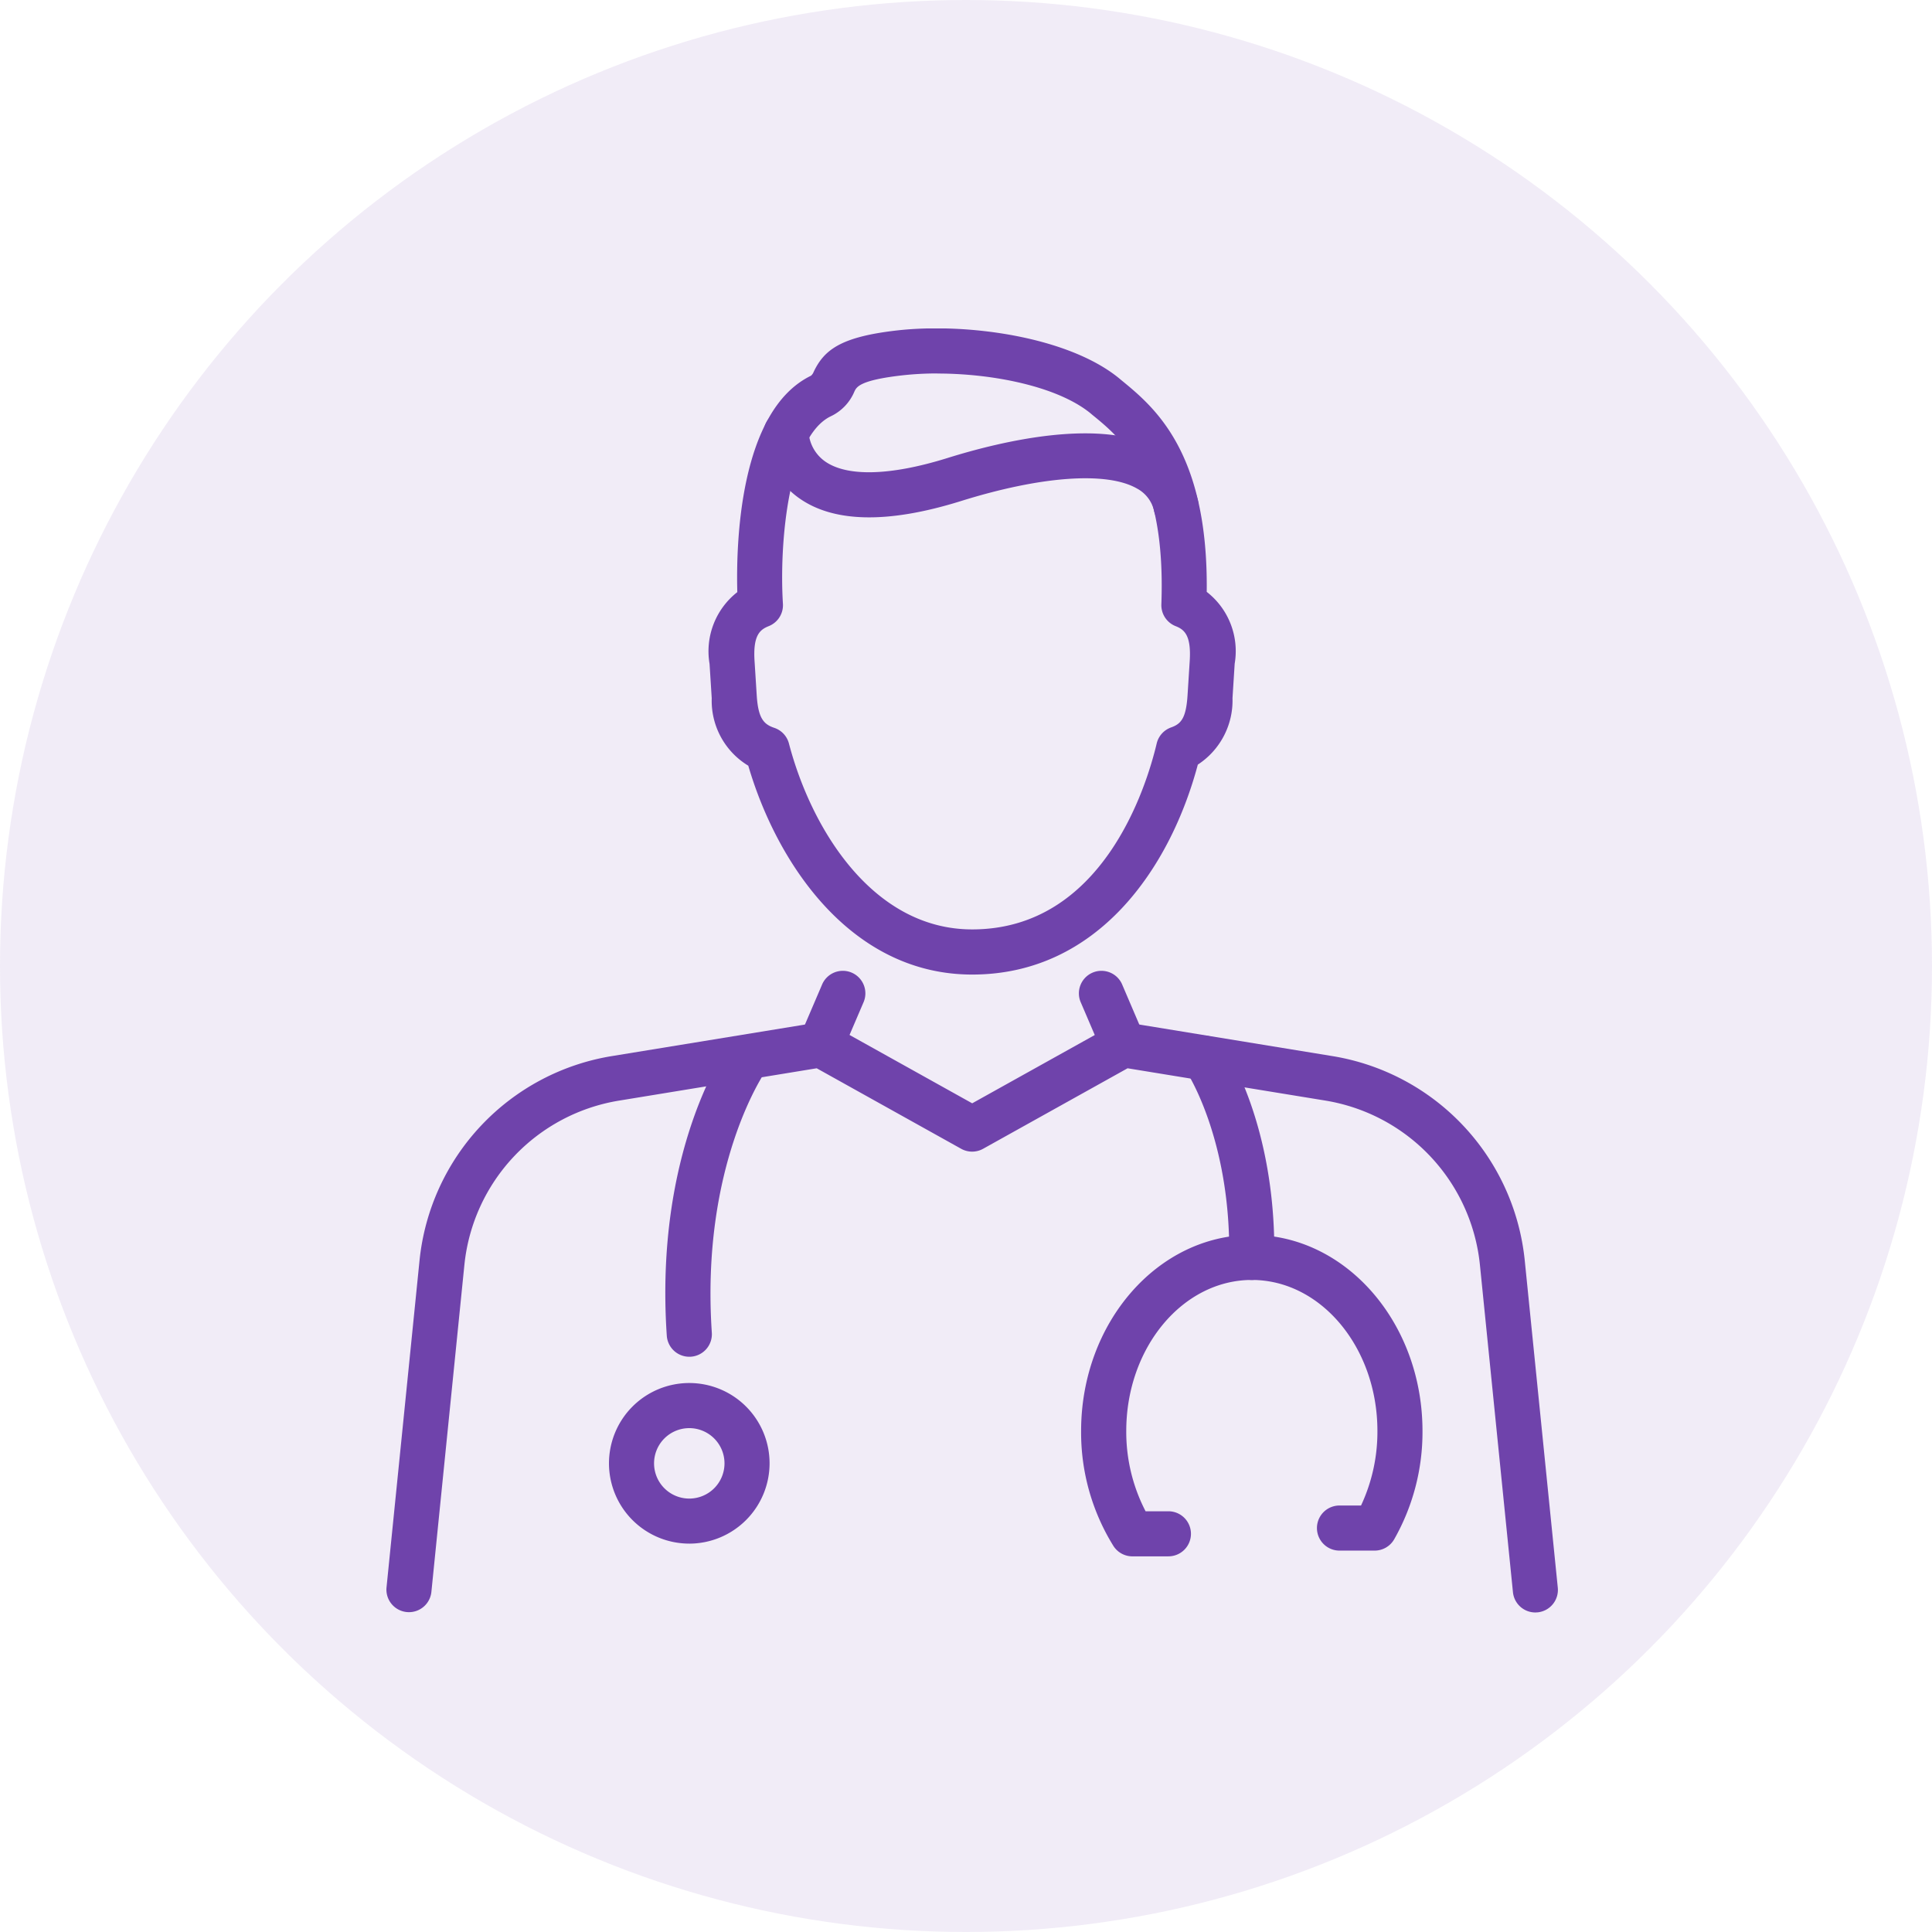 <svg xmlns="http://www.w3.org/2000/svg" xmlns:xlink="http://www.w3.org/1999/xlink" width="100" height="100" viewBox="0 0 100 100">
  <defs>
    <clipPath id="clip-path">
      <rect id="長方形_15282" data-name="長方形 15282" width="60.638" height="66.461" fill="#6f43ab"/>
    </clipPath>
  </defs>
  <g id="グループ_2677" data-name="グループ 2677" transform="translate(-480 -717)">
    <circle id="楕円形_22" data-name="楕円形 22" cx="50" cy="50" r="50" transform="translate(480 717)" fill="#6f43ab" opacity="0.1"/>
    <g id="グループ_2572" data-name="グループ 2572" transform="translate(500 734)">
      <g id="グループ_2572-2" data-name="グループ 2572" transform="translate(0 0)" clip-path="url(#clip-path)">
        <path id="パス_10917" data-name="パス 10917" d="M59.469,77.267a1.166,1.166,0,0,1-1.159-1.049L56.6,59.273a9.6,9.6,0,0,0-7.991-8.5L38.364,49.1l-7.479,4.167a1.166,1.166,0,0,1-1.135,0L22.273,49.1,12.028,50.776a9.6,9.6,0,0,0-7.991,8.5L2.327,76.218a1.167,1.167,0,0,1-2.322-.234L1.716,59.038a11.94,11.94,0,0,1,9.936-10.566L22.3,46.733a1.172,1.172,0,0,1,.756.132l7.265,4.048,7.265-4.048a1.173,1.173,0,0,1,.756-.132l10.646,1.74A11.938,11.938,0,0,1,58.92,59.038l1.711,16.945a1.167,1.167,0,0,1-1.044,1.278c-.04,0-.079.006-.118.006" transform="translate(0 -10.806)" fill="#6f43ab"/>
        <path id="パス_10918" data-name="パス 10918" d="M28.9,48.258a1.167,1.167,0,0,1-1.072-1.626L28.955,44a1.167,1.167,0,1,1,2.145.918L29.973,47.55a1.166,1.166,0,0,1-1.073.708" transform="translate(-6.415 -10.014)" fill="#6f43ab"/>
        <path id="パス_10919" data-name="パス 10919" d="M48.94,48.258a1.166,1.166,0,0,1-1.073-.708L46.74,44.918A1.167,1.167,0,1,1,48.885,44l1.126,2.633a1.166,1.166,0,0,1-.613,1.531,1.154,1.154,0,0,1-.458.095" transform="translate(-10.79 -10.014)" fill="#6f43ab"/>
        <path id="パス_10920" data-name="パス 10920" d="M35.348,33.443c-6.242,0-10.091-5.7-11.588-10.811a3.923,3.923,0,0,1-1.892-3.491l-.113-1.783a3.886,3.886,0,0,1,1.437-3.71c-.066-2.429.083-9.384,3.812-11.2a.5.5,0,0,0,.14-.2c.541-1.133,1.387-1.81,4.3-2.143,3.611-.412,8.87.315,11.51,2.476l.1.084c1.7,1.392,4.521,3.693,4.435,10.97a3.883,3.883,0,0,1,1.447,3.717l-.113,1.784a3.957,3.957,0,0,1-1.795,3.44C45.6,27.933,41.843,33.443,35.348,33.443m-1.8-31.113a16.193,16.193,0,0,0-1.836.1c-2.179.249-2.347.6-2.457.831A2.47,2.47,0,0,1,28.024,4.55c-2.177,1.058-2.67,6.51-2.471,9.7a1.166,1.166,0,0,1-.73,1.157c-.439.176-.826.446-.739,1.8l.113,1.783c.075,1.191.364,1.5.906,1.682a1.168,1.168,0,0,1,.761.811c1.163,4.439,4.345,9.623,9.484,9.623,6.745,0,9.016-7.366,9.551-9.623a1.17,1.17,0,0,1,.745-.831c.517-.183.776-.479.852-1.662l.113-1.784c.085-1.357-.3-1.627-.737-1.8a1.167,1.167,0,0,1-.731-1.125c.245-6.695-2.046-8.565-3.563-9.8l-.1-.085c-1.691-1.385-5.03-2.062-7.93-2.062" transform="translate(-5.029 0)" fill="#6f43ab"/>
        <path id="パス_10921" data-name="パス 10921" d="M46.751,11.649a1.166,1.166,0,0,1-1.134-.9,1.759,1.759,0,0,0-.9-1.19c-1.554-.886-4.958-.641-9.1.653-3.811,1.189-6.654,1.122-8.449-.2A4.361,4.361,0,0,1,25.4,6.691a1.166,1.166,0,0,1,1.166-1.166h0a1.167,1.167,0,0,1,1.166,1.151,2.021,2.021,0,0,0,.842,1.479c1.14.81,3.393.75,6.342-.17,2.834-.885,8.027-2.119,10.955-.452a4.107,4.107,0,0,1,2.014,2.68,1.169,1.169,0,0,1-1.136,1.436M27.734,6.692h0Z" transform="translate(-5.876 -1.278)" fill="#6f43ab"/>
        <path id="パス_10922" data-name="パス 10922" d="M20.021,64.242a1.168,1.168,0,0,1-1.163-1.088c-.648-9.553,3.049-14.82,3.206-15.039a1.166,1.166,0,0,1,1.9,1.358c-.048.069-3.361,4.884-2.775,13.524A1.167,1.167,0,0,1,20.1,64.24l-.081,0" transform="translate(-4.345 -11.017)" fill="#6f43ab"/>
        <path id="パス_10923" data-name="パス 10923" d="M57.187,60.268h-.015a1.167,1.167,0,0,1-1.152-1.181c.079-6.148-2.205-9.6-2.228-9.633a1.166,1.166,0,0,1,1.923-1.32c.112.162,2.727,4.041,2.638,10.983a1.166,1.166,0,0,1-1.165,1.151" transform="translate(-12.396 -11.017)" fill="#6f43ab"/>
        <path id="パス_10924" data-name="パス 10924" d="M19.145,79.323A4.156,4.156,0,1,1,23.3,75.168a4.161,4.161,0,0,1-4.156,4.156m0-5.978a1.823,1.823,0,1,0,1.823,1.823,1.824,1.824,0,0,0-1.823-1.823" transform="translate(-3.467 -16.426)" fill="#6f43ab"/>
        <path id="パス_10925" data-name="パス 10925" d="M51.289,77.675H49.433a1.167,1.167,0,0,1-.988-.547,11.138,11.138,0,0,1-1.667-5.941c0-5.6,3.963-10.151,8.835-10.151s8.835,4.554,8.835,10.151a11.219,11.219,0,0,1-1.466,5.606,1.167,1.167,0,0,1-1.011.584H60.152a1.167,1.167,0,0,1,0-2.334h1.115a9,9,0,0,0,.848-3.857c0-4.311-2.917-7.818-6.5-7.818s-6.5,3.508-6.5,7.818a8.916,8.916,0,0,0,1,4.155h1.182a1.166,1.166,0,1,1,0,2.333" transform="translate(-10.82 -14.118)" fill="#6f43ab"/>
      </g>
    </g>
  </g>
</svg>
